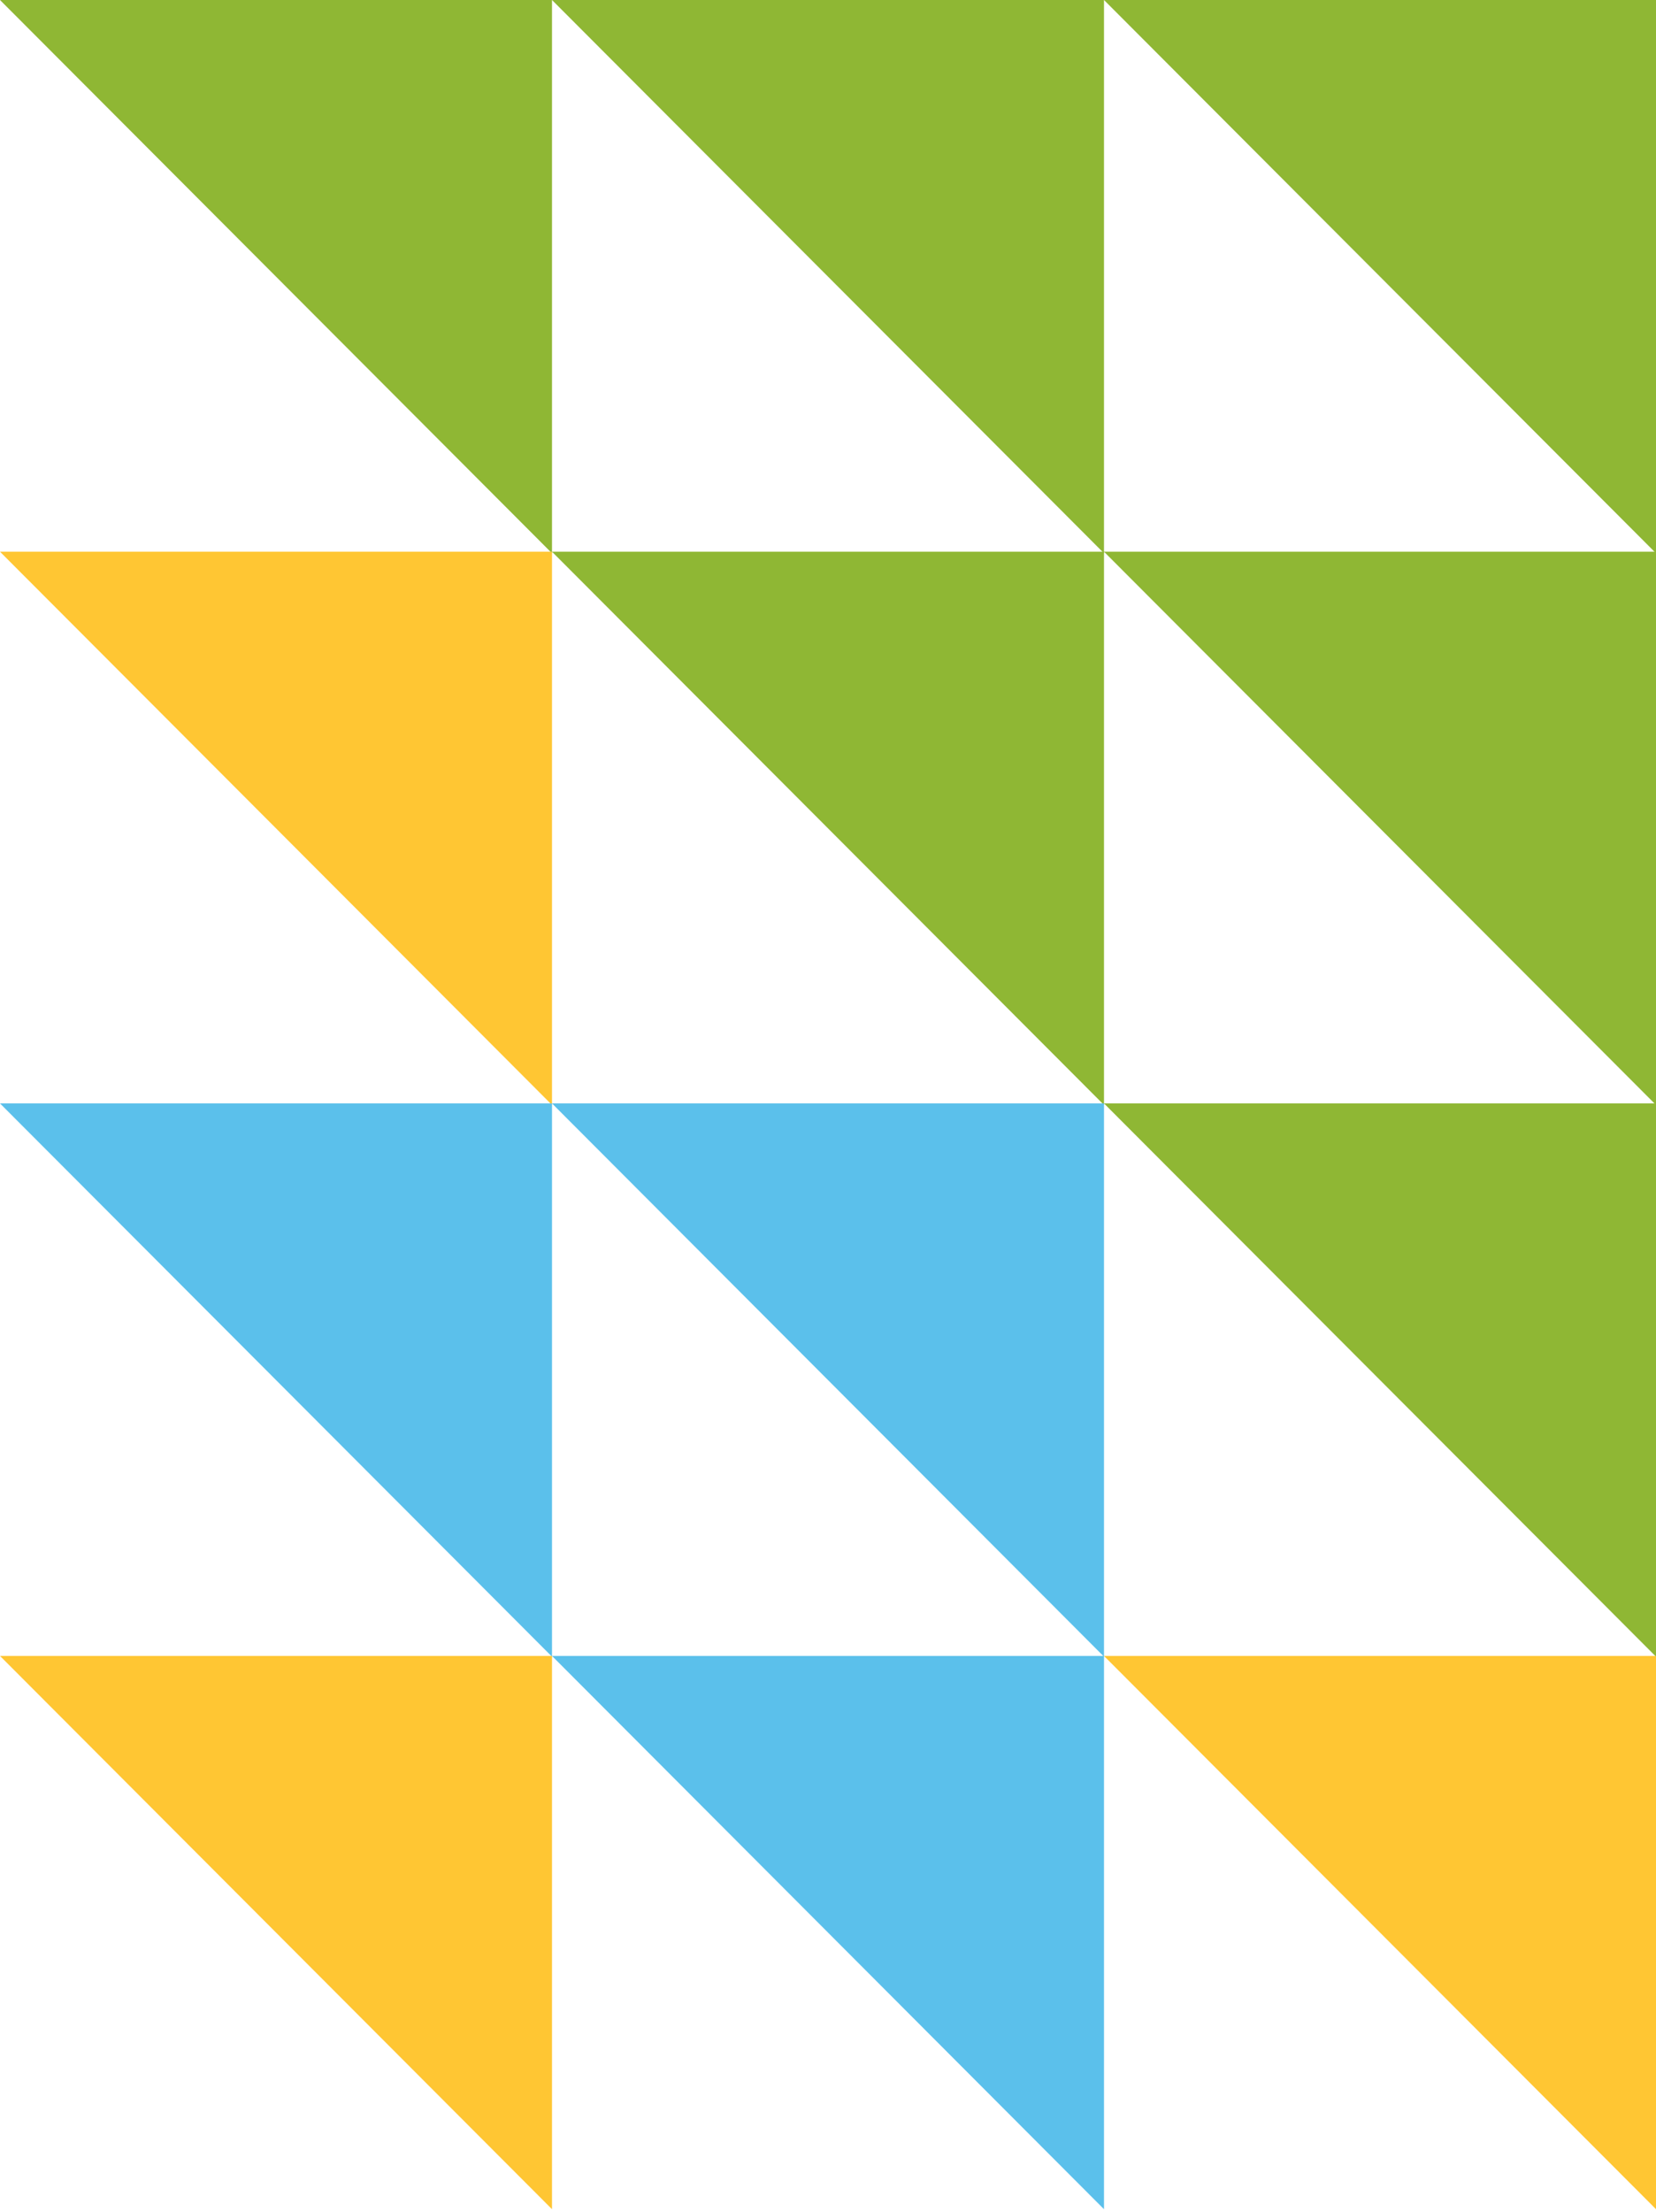 <svg width="355" height="474" viewBox="0 0 355 474" fill="none" xmlns="http://www.w3.org/2000/svg">

<!-- Top layer -->
<path d="M0       0L59.167 59.278L118.333 118.556L118.333 0L0       0Z" fill="#8FB734"/>
<path d="M118.333 0L177.499 59.278L236.666 118.556L236.666 0L118.333 0Z" fill="#8FB734"/>
<path d="M236.667 0L295.833 59.278L355     118.556L355     0L236.667 0Z" fill="#8FB734"/>

<!-- 2nd layer -->
<path d="M0       118.222L59.167 177.5L118.333 236.778L118.333 118.222L0       118.222Z" fill="#FFC633"/>
<path d="M118.333 118.222L177.499 177.5L236.666 236.778L236.666 118.222L118.333 118.222Z" fill="#8FB734"/>
<path d="M236.667 118.222L295.833 177.5L355     236.778L355     118.222L236.667 118.222Z" fill="#8FB734"/>

<!-- 3rd layer -->
<path d="M0       236.444L59.167 295.722L118.333 355L118.333 236.444L0       236.444Z" fill="#5BC0EB"/>
<path d="M118.333 236.444L177.499 295.722L236.666 355L236.666 236.444L118.333 236.444Z" fill="#5BC0EB"/>
<path d="M236.667 236.444L295.833 295.722L355     355L355     236.444L236.667 236.444Z" fill="#8FB734"/>

<!-- Bottom layer -->
<path d="M0       354.84L59.167 414.118L118.333 473.396L118.333 354.84L0       354.84Z" fill="#FFC633"/>
<path d="M118.333 354.84L177.499 414.118L236.666 473.396L236.666 354.84L118.333 354.84Z" fill="#5BC0EB"/>
<path d="M236.667 354.84L295.833 414.118L355     473.396L355     354.84L236.667 354.84Z" fill="#FFC633"/>

</svg>
